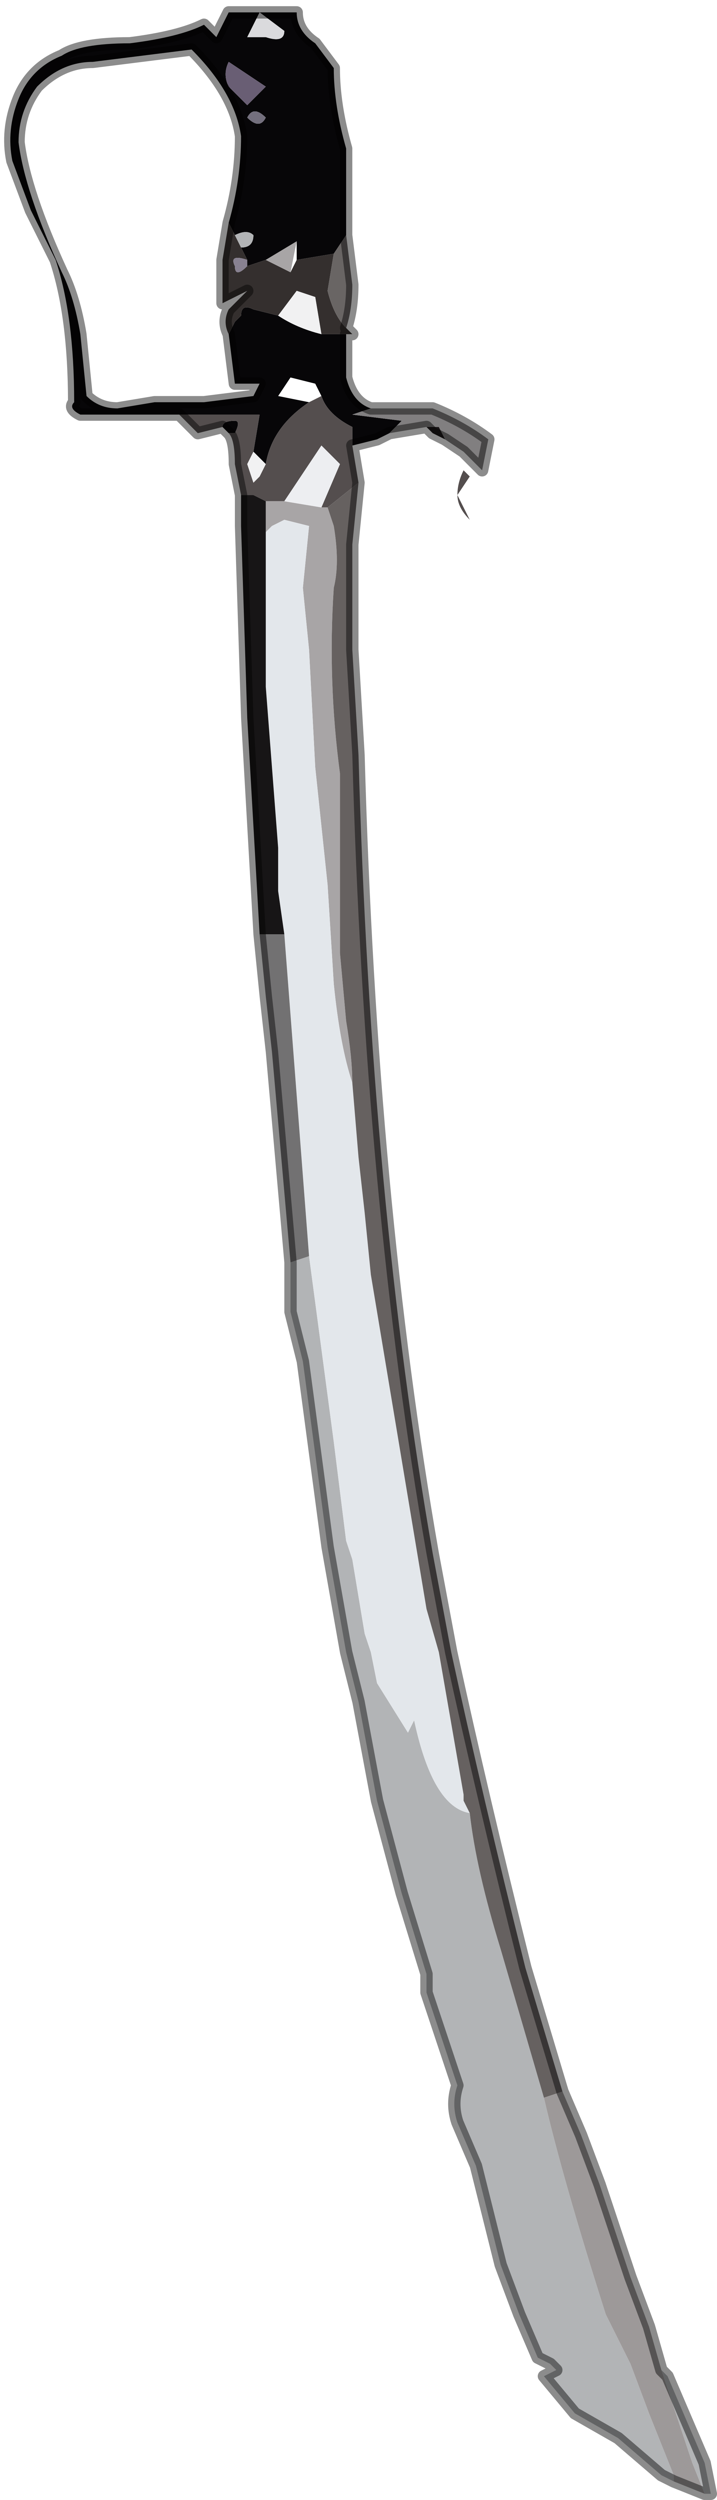 <?xml version="1.0" encoding="UTF-8" standalone="no"?>
<svg xmlns:xlink="http://www.w3.org/1999/xlink" height="20.2px" width="5.8px" xmlns="http://www.w3.org/2000/svg">
  <g transform="matrix(1.0, 0.0, 0.0, 1.0, 3.25, 10.8)">
    <path d="M-0.25 -7.5 L-0.4 -7.45 0.0 -7.4 -0.1 -7.3 -0.2 -7.25 -0.4 -7.2 -0.4 -7.35 Q-0.6 -7.45 -0.65 -7.6 L-0.7 -7.7 -0.9 -7.75 -1.0 -7.6 -0.75 -7.55 -0.75 -7.55 Q-1.05 -7.35 -1.1 -7.05 L-1.2 -7.15 -1.15 -7.45 -1.8 -7.45 -2.15 -7.45 -2.5 -7.45 -2.6 -7.45 Q-2.7 -7.5 -2.65 -7.55 -2.65 -8.25 -2.8 -8.7 L-3.0 -9.1 -3.15 -9.5 Q-3.2 -9.75 -3.1 -10.0 -3.0 -10.25 -2.75 -10.35 -2.6 -10.45 -2.2 -10.45 -1.8 -10.5 -1.6 -10.6 L-1.5 -10.5 -1.4 -10.7 -0.85 -10.7 Q-0.85 -10.55 -0.7 -10.45 L-0.55 -10.25 Q-0.55 -9.95 -0.45 -9.6 L-0.45 -8.9 -0.55 -8.75 -0.85 -8.7 -0.85 -8.85 -1.1 -8.7 -1.25 -8.65 -1.25 -8.7 -1.3 -8.8 Q-1.2 -8.8 -1.2 -8.9 -1.25 -8.95 -1.35 -8.9 L-1.4 -9.0 Q-1.3 -9.35 -1.3 -9.7 -1.35 -10.05 -1.7 -10.4 L-2.1 -10.35 -2.5 -10.3 Q-2.75 -10.3 -2.95 -10.1 -3.1 -9.9 -3.1 -9.65 -3.05 -9.25 -2.75 -8.6 -2.65 -8.4 -2.6 -8.1 L-2.55 -7.6 Q-2.45 -7.5 -2.3 -7.5 L-2.0 -7.55 -1.6 -7.55 -1.2 -7.6 -1.15 -7.7 -1.35 -7.7 -1.4 -8.1 -1.35 -8.2 -1.3 -8.25 Q-1.3 -8.35 -1.2 -8.3 L-1.0 -8.25 Q-0.85 -8.15 -0.65 -8.1 L-0.45 -8.1 -0.45 -7.75 Q-0.4 -7.55 -0.25 -7.5 M-1.4 -7.3 L-1.45 -7.35 Q-1.45 -7.4 -1.35 -7.4 -1.3 -7.4 -1.35 -7.3 L-1.4 -7.3 M-1.1 -10.1 L-1.4 -10.3 Q-1.45 -10.2 -1.4 -10.1 L-1.25 -9.95 -1.1 -10.1 M-1.1 -10.5 Q-0.95 -10.45 -0.95 -10.55 L-1.15 -10.7 -1.25 -10.5 -1.1 -10.5 M-1.1 -9.85 Q-1.2 -9.95 -1.25 -9.85 -1.15 -9.75 -1.1 -9.85" fill="#070608" fill-rule="evenodd" stroke="none"/>
    <path d="M-1.1 -10.5 L-1.25 -10.5 -1.15 -10.7 -0.95 -10.55 Q-0.95 -10.45 -1.1 -10.5" fill="#dadadd" fill-rule="evenodd" stroke="none"/>
    <path d="M-1.1 -10.1 L-1.25 -9.95 -1.4 -10.1 Q-1.45 -10.2 -1.4 -10.3 L-1.1 -10.1" fill="#695e74" fill-rule="evenodd" stroke="none"/>
    <path d="M-0.45 -8.15 L-0.4 -8.1 -0.45 -8.1 -0.65 -8.1 -0.7 -8.4 -0.85 -8.45 -1.0 -8.25 -1.2 -8.3 Q-1.3 -8.35 -1.3 -8.25 L-1.35 -8.2 -1.4 -8.1 Q-1.45 -8.2 -1.4 -8.3 L-1.25 -8.45 -1.45 -8.35 -1.45 -8.7 -1.4 -9.0 -1.35 -8.9 -1.3 -8.8 -1.25 -8.7 Q-1.4 -8.75 -1.35 -8.65 -1.35 -8.55 -1.25 -8.65 L-1.1 -8.7 -0.9 -8.6 -0.85 -8.7 -0.55 -8.75 -0.6 -8.45 Q-0.55 -8.25 -0.45 -8.15" fill="#342f2e" fill-rule="evenodd" stroke="none"/>
    <path d="M-0.45 -8.9 L-0.4 -8.5 Q-0.4 -8.3 -0.45 -8.15 -0.55 -8.25 -0.6 -8.45 L-0.55 -8.75 -0.45 -8.9" fill="#696564" fill-rule="evenodd" stroke="none"/>
    <path d="M-1.1 -9.85 Q-1.15 -9.75 -1.25 -9.85 -1.2 -9.95 -1.1 -9.85" fill="#736f7d" fill-rule="evenodd" stroke="none"/>
    <path d="M0.55 3.85 Q0.6 4.3 0.8 4.95 L1.15 6.15 Q1.3 6.8 1.65 7.9 L1.85 8.3 2.0 8.7 2.2 9.2 2.2 9.25 2.1 9.2 1.75 8.9 1.4 8.7 1.15 8.4 1.25 8.35 1.2 8.3 1.1 8.25 0.95 7.9 0.8 7.5 0.6 6.7 0.45 6.35 Q0.4 6.2 0.45 6.05 L0.2 5.3 0.2 5.15 0.0 4.5 -0.2 3.75 -0.35 2.95 -0.45 2.55 -0.6 1.7 -0.6 1.7 -0.8 0.2 -0.9 -0.2 -0.9 -0.6 -0.75 -0.65 -0.55 0.85 -0.45 1.65 -0.4 1.8 -0.3 2.4 -0.25 2.55 -0.2 2.8 0.05 3.2 0.1 3.1 Q0.25 3.8 0.55 3.85 M2.1 8.35 L2.15 8.4 2.45 9.1 2.5 9.35 2.45 9.35 2.35 9.1 2.1 8.35 M-1.35 -8.9 Q-1.25 -8.95 -1.2 -8.9 -1.2 -8.8 -1.3 -8.8 L-1.35 -8.9" fill="#b2b4b6" fill-rule="evenodd" stroke="none"/>
    <path d="M-1.25 -8.7 L-1.25 -8.65 Q-1.35 -8.55 -1.35 -8.65 -1.4 -8.75 -1.25 -8.7" fill="#888191" fill-rule="evenodd" stroke="none"/>
    <path d="M0.5 -7.0 L0.55 -6.95 0.45 -6.8 0.55 -6.6 Q0.45 -6.7 0.45 -6.8 0.45 -6.9 0.5 -7.0 M-0.35 -6.9 L-0.6 -6.7 -0.65 -6.7 -0.5 -7.05 -0.65 -7.2 -0.95 -6.75 -1.05 -6.75 -1.1 -6.75 -1.2 -6.8 -1.2 -6.8 -1.3 -6.8 -1.35 -7.05 Q-1.35 -7.25 -1.4 -7.3 L-1.35 -7.3 Q-1.3 -7.4 -1.35 -7.4 -1.45 -7.4 -1.45 -7.35 L-1.65 -7.3 -1.8 -7.45 -1.15 -7.45 -1.2 -7.15 -1.25 -7.05 -1.2 -6.9 -1.15 -6.95 -1.1 -7.05 Q-1.05 -7.35 -0.75 -7.55 L-0.75 -7.55 -0.65 -7.6 Q-0.6 -7.45 -0.4 -7.35 L-0.4 -7.2 -0.35 -6.9" fill="#544e4e" fill-rule="evenodd" stroke="none"/>
    <path d="M-1.0 -8.25 L-0.85 -8.45 -0.7 -8.4 -0.65 -8.1 Q-0.85 -8.15 -1.0 -8.25 M-1.2 -7.15 L-1.1 -7.05 -1.15 -6.95 -1.2 -6.9 -1.25 -7.05 -1.2 -7.15" fill="#f1f1f2" fill-rule="evenodd" stroke="none"/>
    <path d="M-0.25 -7.5 L0.25 -7.5 Q0.5 -7.4 0.7 -7.25 L0.65 -7.0 0.5 -7.15 0.35 -7.25 0.3 -7.35 0.2 -7.35 -0.1 -7.3 0.0 -7.4 -0.4 -7.45 -0.25 -7.5" fill="#817f80" fill-rule="evenodd" stroke="none"/>
    <path d="M-0.6 -6.7 L-0.55 -6.55 Q-0.5 -6.25 -0.55 -6.05 -0.6 -5.3 -0.5 -4.55 -0.5 -4.25 -0.5 -3.85 L-0.5 -3.1 -0.45 -2.55 Q-0.4 -2.25 -0.4 -2.05 -0.5 -2.35 -0.55 -2.85 L-0.6 -3.65 -0.7 -4.6 -0.75 -5.55 -0.8 -6.05 -0.75 -6.55 -0.75 -6.55 -0.95 -6.6 -1.05 -6.55 -1.1 -6.5 -1.1 -6.75 -1.05 -6.75 -0.95 -6.75 -0.65 -6.7 -0.6 -6.7 M-1.1 -8.7 L-0.85 -8.85 -0.9 -8.6 -1.1 -8.7" fill="#a8a5a6" fill-rule="evenodd" stroke="none"/>
    <path d="M-0.65 -6.7 L-0.95 -6.75 -0.65 -7.2 -0.5 -7.05 -0.65 -6.7" fill="#edeef1" fill-rule="evenodd" stroke="none"/>
    <path d="M-0.4 -2.05 L-0.35 -1.45 -0.3 -1.0 -0.25 -0.5 0.2 2.2 0.3 2.55 0.5 3.7 0.5 3.75 0.55 3.85 Q0.25 3.8 0.1 3.1 L0.05 3.2 -0.2 2.8 -0.25 2.55 -0.3 2.4 -0.4 1.8 -0.45 1.65 -0.55 0.85 -0.75 -0.65 -0.85 -1.95 -0.95 -3.25 -1.0 -3.6 -1.0 -3.95 -1.1 -5.25 -1.1 -6.5 -1.05 -6.55 -0.95 -6.6 -0.75 -6.55 -0.75 -6.55 -0.8 -6.05 -0.75 -5.55 -0.7 -4.6 -0.6 -3.65 -0.55 -2.85 Q-0.5 -2.35 -0.4 -2.05" fill="#e3e7eb" fill-rule="evenodd" stroke="none"/>
    <path d="M-0.35 -6.9 L-0.4 -6.4 -0.4 -5.55 -0.35 -4.7 Q-0.25 -1.1 0.25 1.75 L0.4 2.55 Q0.65 3.7 1.0 5.1 L1.3 6.1 1.15 6.15 0.8 4.95 Q0.6 4.3 0.55 3.85 L0.5 3.75 0.5 3.7 0.3 2.55 0.2 2.2 -0.25 -0.5 -0.3 -1.0 -0.35 -1.45 -0.4 -2.05 Q-0.4 -2.25 -0.45 -2.55 L-0.5 -3.1 -0.5 -3.85 Q-0.5 -4.25 -0.5 -4.55 -0.6 -5.3 -0.55 -6.05 -0.5 -6.25 -0.55 -6.55 L-0.6 -6.7 -0.35 -6.9" fill="#666160" fill-rule="evenodd" stroke="none"/>
    <path d="M-1.15 -3.25 L-1.25 -5.0 -1.3 -6.55 -1.3 -6.8 -1.2 -6.8 -1.2 -6.8 -1.1 -6.75 -1.1 -6.5 -1.1 -5.25 -1.0 -3.95 -1.0 -3.6 -0.95 -3.25 -1.15 -3.25" fill="#171516" fill-rule="evenodd" stroke="none"/>
    <path d="M-0.9 -0.6 L-1.05 -2.3 -1.1 -2.75 -1.15 -3.25 -0.95 -3.25 -0.85 -1.95 -0.75 -0.65 -0.9 -0.6" fill="#727172" fill-rule="evenodd" stroke="none"/>
    <path d="M0.2 -7.35 L0.3 -7.35 0.35 -7.25 0.25 -7.3 0.2 -7.35" fill="#1b1718" fill-rule="evenodd" stroke="none"/>
    <path d="M1.15 6.15 L1.3 6.1 1.45 6.45 1.6 6.85 1.85 7.6 2.0 8.0 2.1 8.35 2.35 9.1 2.45 9.35 2.2 9.25 2.2 9.2 2.0 8.7 1.85 8.3 1.65 7.9 Q1.3 6.8 1.15 6.15" fill="#9d9999" fill-rule="evenodd" stroke="none"/>
    <path d="M0.35 -7.25 L0.5 -7.15 0.65 -7.0 0.7 -7.25 Q0.5 -7.4 0.25 -7.5 L-0.25 -7.5 Q-0.4 -7.55 -0.45 -7.75 L-0.45 -8.1 -0.4 -8.1 -0.45 -8.15 Q-0.4 -8.3 -0.4 -8.5 L-0.45 -8.9 -0.45 -9.6 Q-0.55 -9.95 -0.55 -10.25 L-0.7 -10.45 Q-0.85 -10.55 -0.85 -10.7 L-1.4 -10.7 -1.5 -10.5 -1.6 -10.6 Q-1.8 -10.5 -2.2 -10.45 -2.6 -10.45 -2.75 -10.35 -3.0 -10.25 -3.1 -10.0 -3.2 -9.75 -3.15 -9.5 L-3.0 -9.1 -2.8 -8.7 Q-2.65 -8.25 -2.65 -7.55 -2.7 -7.5 -2.6 -7.45 L-2.5 -7.45 -2.15 -7.45 -1.8 -7.45 -1.65 -7.3 -1.45 -7.35 -1.4 -7.3 Q-1.35 -7.25 -1.35 -7.05 L-1.3 -6.8 -1.3 -6.55 -1.25 -5.0 -1.15 -3.25 -1.1 -2.75 -1.05 -2.3 -0.9 -0.6 -0.9 -0.2 -0.8 0.2 -0.6 1.7 -0.6 1.7 -0.45 2.55 -0.35 2.95 -0.2 3.75 0.0 4.5 0.2 5.15 0.2 5.3 0.45 6.05 Q0.4 6.2 0.45 6.35 L0.6 6.7 0.8 7.5 0.95 7.9 1.1 8.25 1.2 8.3 1.25 8.35 1.15 8.4 1.4 8.7 1.75 8.9 2.1 9.2 2.2 9.25 2.45 9.35 2.5 9.35 2.45 9.1 2.15 8.4 2.1 8.35 2.0 8.0 1.85 7.6 1.6 6.85 1.45 6.45 1.3 6.1 1.0 5.1 Q0.65 3.7 0.4 2.55 L0.25 1.75 Q-0.25 -1.1 -0.35 -4.7 L-0.4 -5.55 -0.4 -6.4 -0.35 -6.9 -0.4 -7.2 -0.2 -7.25 -0.1 -7.3 0.2 -7.35 0.25 -7.3 0.35 -7.25 M-1.4 -9.0 Q-1.3 -9.35 -1.3 -9.7 -1.35 -10.05 -1.7 -10.4 L-2.1 -10.35 -2.5 -10.3 Q-2.75 -10.3 -2.95 -10.1 -3.1 -9.9 -3.1 -9.65 -3.05 -9.25 -2.75 -8.6 -2.65 -8.4 -2.6 -8.1 L-2.55 -7.6 Q-2.45 -7.5 -2.3 -7.5 L-2.0 -7.55 -1.6 -7.55 -1.2 -7.6 -1.15 -7.7 -1.35 -7.7 -1.4 -8.1 Q-1.45 -8.2 -1.4 -8.3 L-1.25 -8.45 -1.45 -8.35 -1.45 -8.7 -1.4 -9.0 Z" fill="none" stroke="#000000" stroke-linecap="round" stroke-linejoin="round" stroke-opacity="0.451" stroke-width="0.1"/>
  </g>
</svg>
